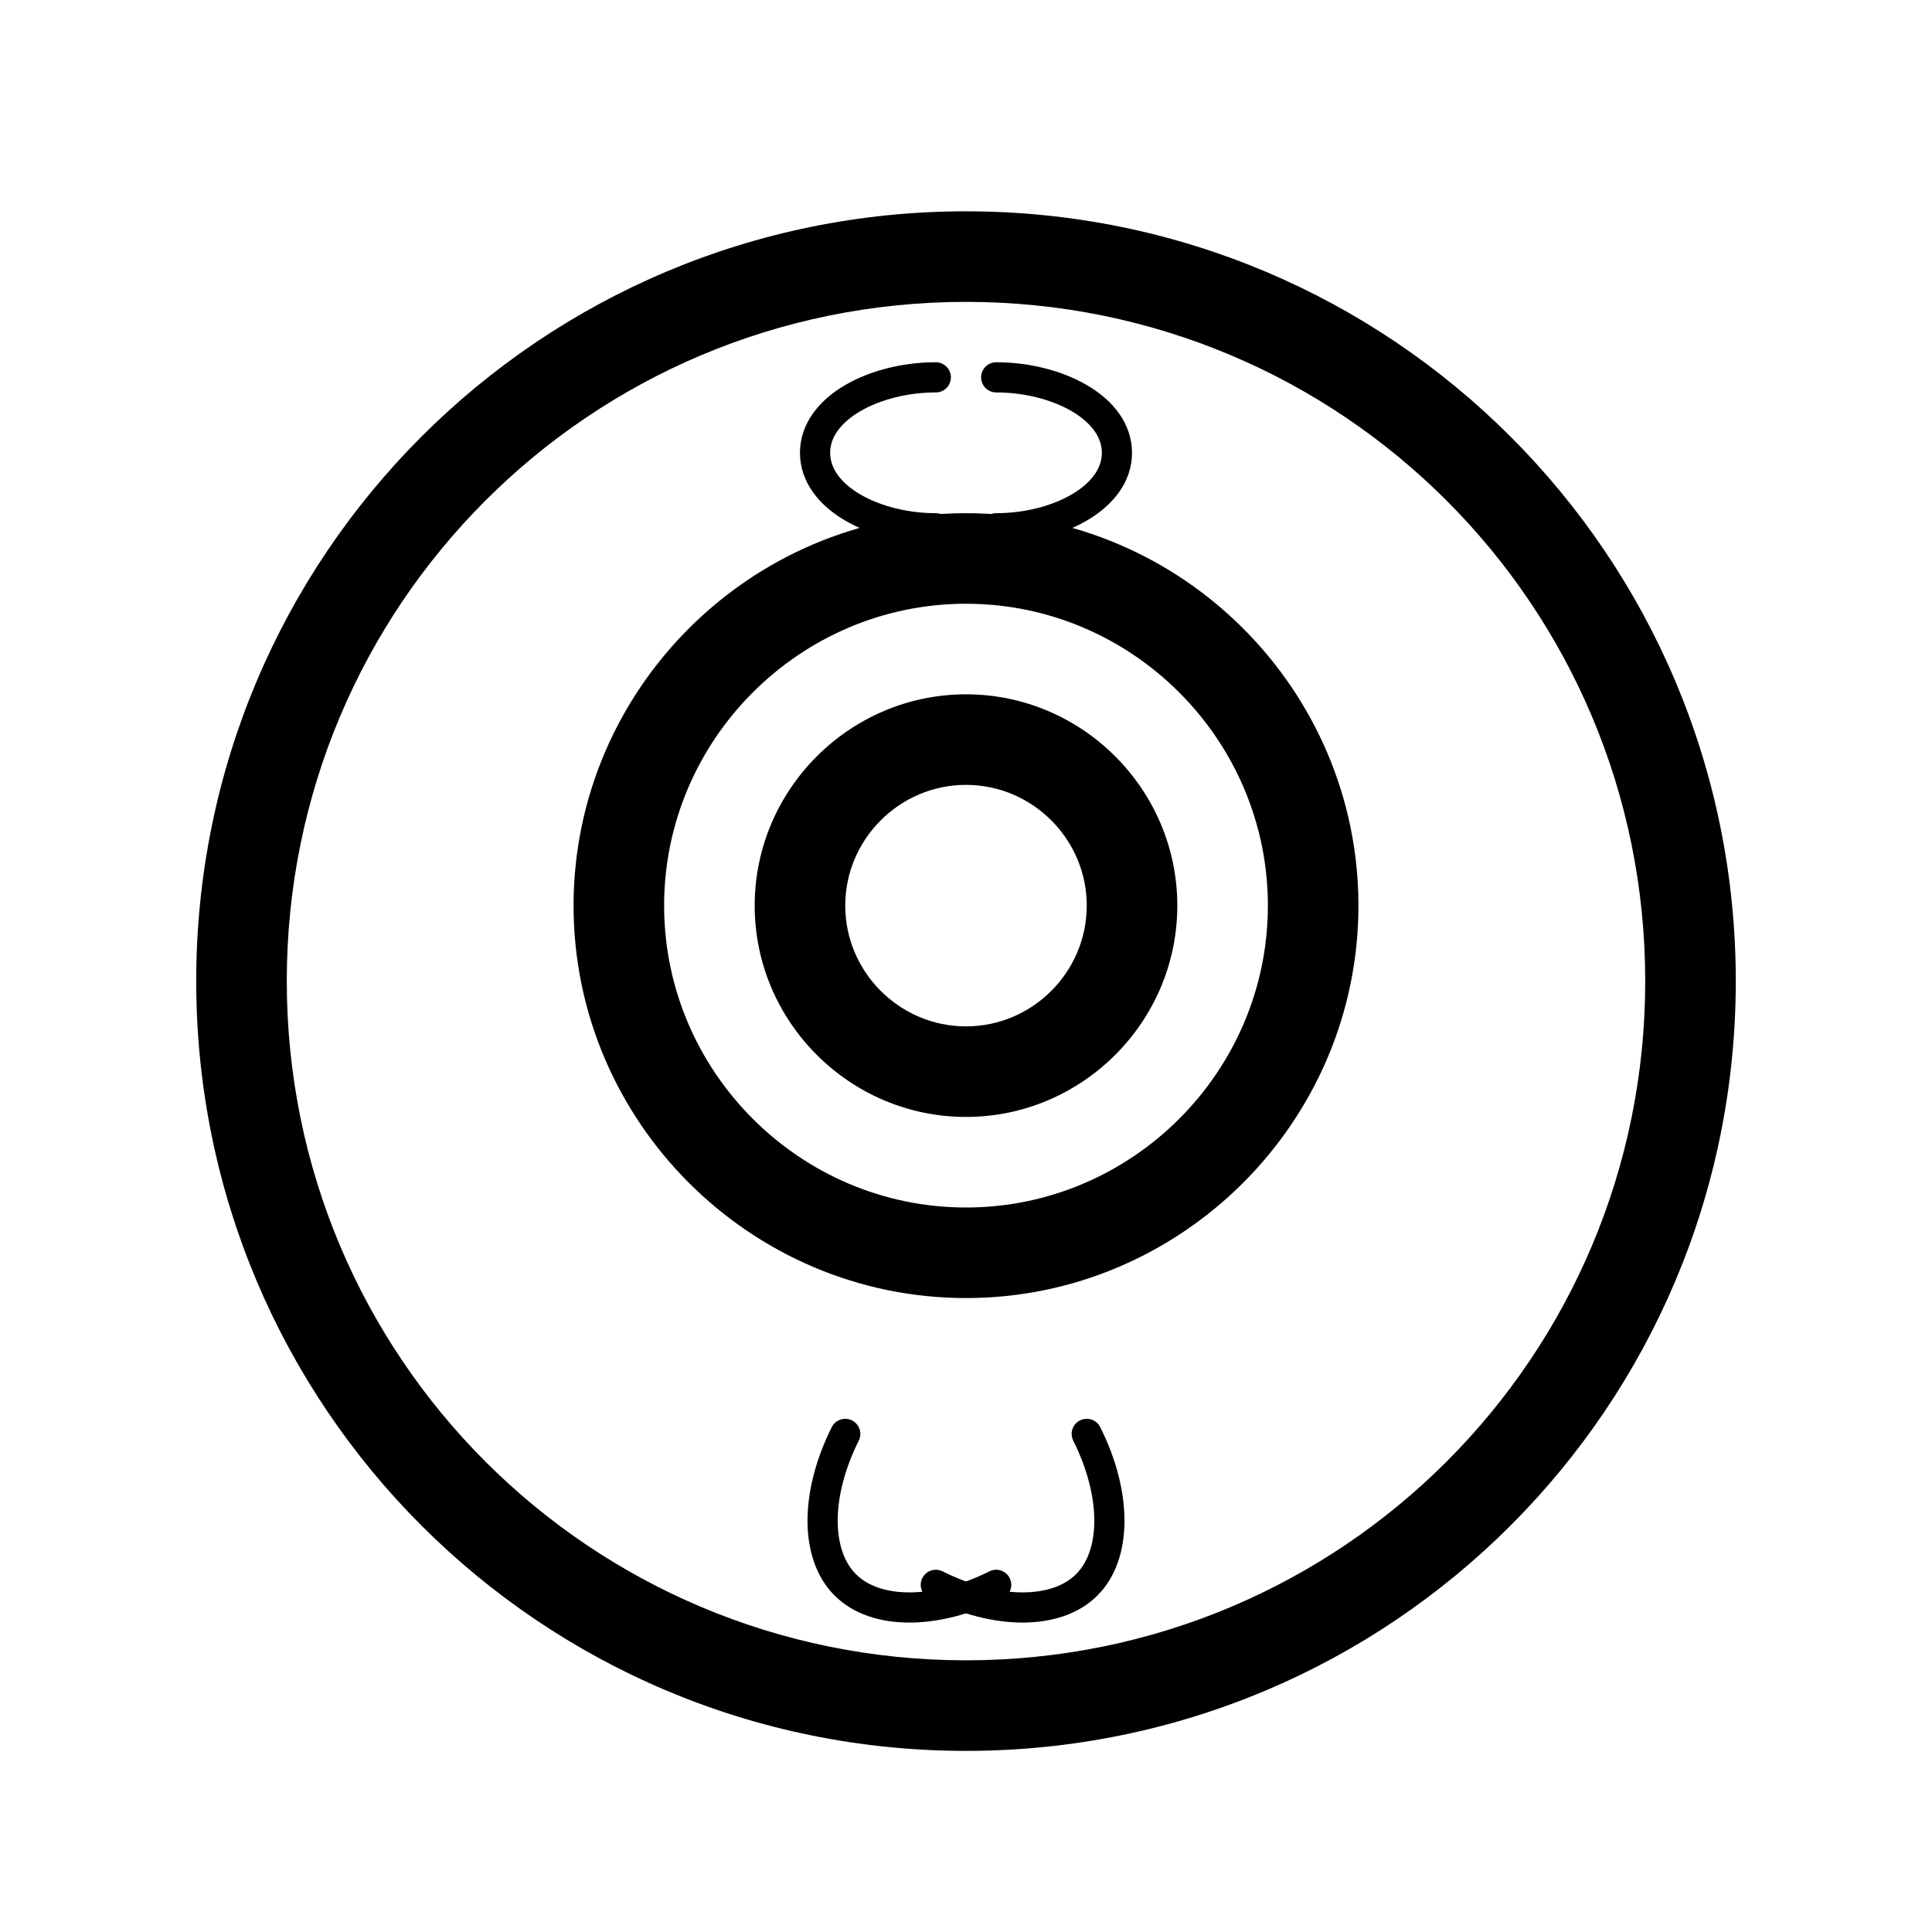<svg width="128" height="128" viewBox="0 0 128 128" fill="none" xmlns="http://www.w3.org/2000/svg">
  <path d="M64 14C35.8 14 13 36.8 13 65C13 93.2 35.8 116 64 116C92.2 116 115 93.2 115 65C115 36.8 92.2 14 64 14ZM64 20C88.9 20 109 40.1 109 65C109 89.9 88.9 110 64 110C39.1 110 19 89.9 19 65C19 40.1 39.1 20 64 20Z" fill="black"/>
  <path d="M64 34C49.7 34 38 45.7 38 60C38 74.3 49.7 86 64 86C78.3 86 90 74.3 90 60C90 45.7 78.3 34 64 34ZM64 40C75 40 84 49 84 60C84 71 75 80 64 80C53 80 44 71 44 60C44 49 53 40 64 40Z" fill="black"/>
  <path d="M64 46C56.3 46 50 52.3 50 60C50 67.7 56.3 74 64 74C71.7 74 78 67.7 78 60C78 52.3 71.7 46 64 46ZM64 52C68.4 52 72 55.6 72 60C72 64.4 68.4 68 64 68C59.6 68 56 64.4 56 60C56 55.6 59.6 52 64 52Z" fill="black"/>
  <path d="M62 25C58 25 54 27 54 30C54 33 58 35 62 35" stroke="black" stroke-width="2" stroke-linecap="round"/>
  <path d="M66 25C70 25 74 27 74 30C74 33 70 35 66 35" stroke="black" stroke-width="2" stroke-linecap="round"/>
  <path d="M56 95C54 99 54 103 56 105C58 107 62 107 66 105" stroke="black" stroke-width="2" stroke-linecap="round"/>
  <path d="M72 95C74 99 74 103 72 105C70 107 66 107 62 105" stroke="black" stroke-width="2" stroke-linecap="round"/>
</svg> 